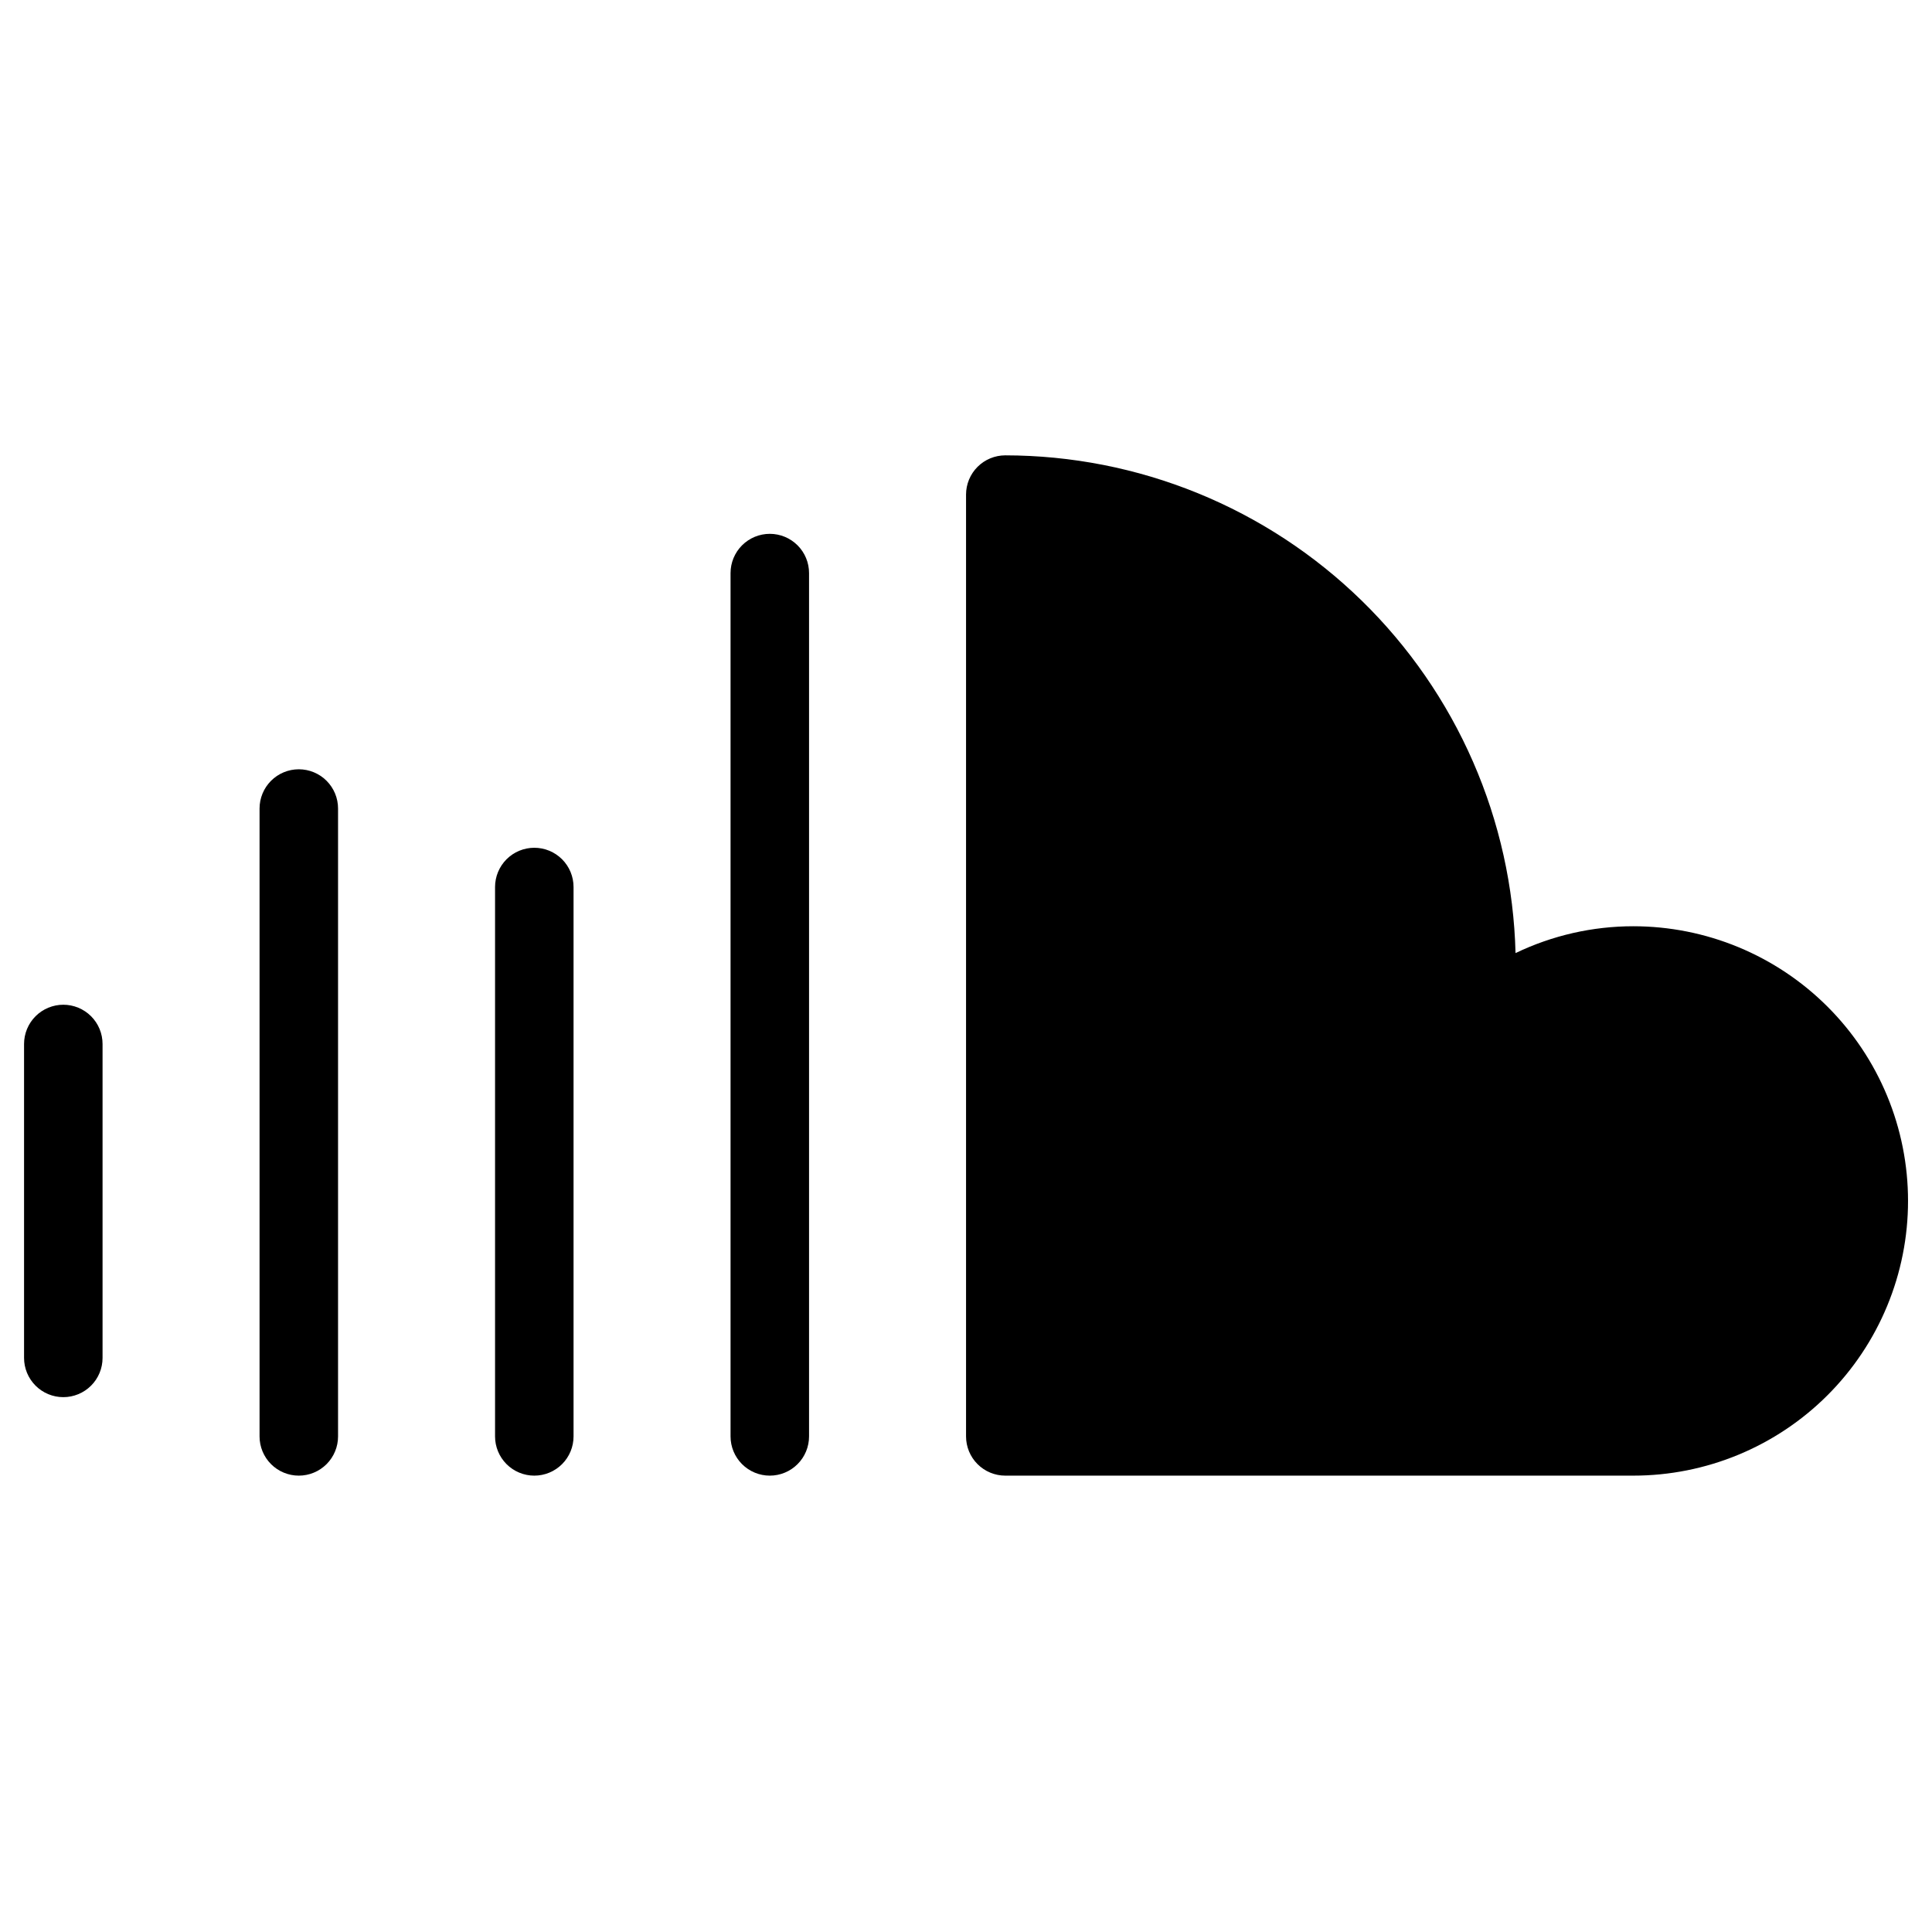 <svg xmlns="http://www.w3.org/2000/svg" xmlns:xlink="http://www.w3.org/1999/xlink" width="3000" zoomAndPan="magnify" viewBox="0 0 2250 2250" height="3000" preserveAspectRatio="xMidYMid meet" version="1.0"><defs><clipPath id="c895bce241"><path d="M 1125 530.297 L 2222.938 530.297 L 2222.938 1718.52 L 1125 1718.52 Z M 1125 530.297 " clip-rule="nonzero"/></clipPath><clipPath id="1cfaa383d7"><path d="M 302 895 L 394 895 L 394 1718.52 L 302 1718.52 Z M 302 895 " clip-rule="nonzero"/></clipPath><clipPath id="1720fab003"><path d="M 576 987 L 668 987 L 668 1718.52 L 576 1718.52 Z M 576 987 " clip-rule="nonzero"/></clipPath><clipPath id="fd57ae56cc"><path d="M 850 621 L 943 621 L 943 1718.52 L 850 1718.52 Z M 850 621 " clip-rule="nonzero"/></clipPath></defs><g clip-path="url(#c895bce241)"><path fill="#000000" d="M 1902.117 1078.707 C 1890.285 1078.707 1878.492 1079.371 1866.734 1080.691 C 1854.977 1082.016 1843.332 1083.992 1831.793 1086.621 C 1820.258 1089.254 1808.906 1092.52 1797.738 1096.422 C 1786.566 1100.324 1775.652 1104.84 1764.988 1109.965 C 1764.746 1100.398 1764.27 1090.844 1763.566 1081.297 C 1762.859 1071.75 1761.926 1062.23 1760.758 1052.727 C 1759.594 1043.227 1758.199 1033.762 1756.578 1024.328 C 1754.953 1014.895 1753.105 1005.508 1751.031 996.164 C 1748.953 986.82 1746.652 977.531 1744.129 968.301 C 1741.605 959.066 1738.859 949.902 1735.895 940.801 C 1732.926 931.703 1729.742 922.68 1726.34 913.73 C 1722.938 904.785 1719.32 895.926 1715.492 887.152 C 1711.66 878.383 1707.621 869.707 1703.375 861.133 C 1699.125 852.555 1694.672 844.086 1690.016 835.723 C 1685.355 827.359 1680.5 819.117 1675.441 810.988 C 1670.387 802.859 1665.137 794.859 1659.695 786.984 C 1654.254 779.109 1648.625 771.371 1642.809 763.77 C 1636.992 756.168 1631 748.711 1624.82 741.395 C 1618.648 734.082 1612.297 726.922 1605.777 719.914 C 1599.254 712.91 1592.566 706.062 1585.715 699.379 C 1578.863 692.695 1571.855 686.18 1564.688 679.836 C 1557.523 673.488 1550.207 667.32 1542.742 661.328 C 1535.277 655.332 1527.672 649.523 1519.93 643.898 C 1512.184 638.273 1504.309 632.836 1496.301 627.59 C 1488.293 622.344 1480.164 617.297 1471.91 612.441 C 1463.66 607.59 1455.297 602.938 1446.82 598.488 C 1438.348 594.039 1429.77 589.797 1421.086 585.762 C 1412.406 581.723 1403.633 577.902 1394.77 574.289 C 1385.902 570.676 1376.957 567.281 1367.926 564.098 C 1358.898 560.918 1349.797 557.957 1340.625 555.215 C 1331.453 552.477 1322.219 549.957 1312.926 547.66 C 1303.633 545.363 1294.289 543.293 1284.895 541.449 C 1275.5 539.605 1266.07 537.988 1256.598 536.598 C 1247.125 535.211 1237.625 534.051 1228.098 533.117 C 1218.57 532.188 1209.027 531.484 1199.465 531.016 C 1189.902 530.547 1180.336 530.305 1170.762 530.297 C 1169.266 530.297 1167.773 530.371 1166.281 530.516 C 1164.793 530.664 1163.312 530.883 1161.844 531.176 C 1160.375 531.469 1158.926 531.832 1157.492 532.266 C 1156.062 532.699 1154.652 533.203 1153.27 533.777 C 1151.887 534.348 1150.535 534.988 1149.215 535.695 C 1147.895 536.398 1146.613 537.168 1145.367 538 C 1144.121 538.832 1142.922 539.723 1141.766 540.672 C 1140.605 541.621 1139.5 542.625 1138.441 543.684 C 1137.383 544.742 1136.379 545.848 1135.43 547.004 C 1134.477 548.164 1133.586 549.363 1132.754 550.609 C 1131.926 551.852 1131.156 553.137 1130.449 554.453 C 1129.742 555.773 1129.105 557.125 1128.531 558.508 C 1127.957 559.891 1127.457 561.301 1127.02 562.73 C 1126.586 564.164 1126.223 565.613 1125.93 567.082 C 1125.637 568.551 1125.418 570.027 1125.273 571.52 C 1125.125 573.008 1125.051 574.5 1125.051 575.996 L 1125.051 1672.816 C 1125.051 1674.316 1125.125 1675.809 1125.273 1677.297 C 1125.418 1678.789 1125.637 1680.266 1125.93 1681.734 C 1126.223 1683.203 1126.586 1684.652 1127.02 1686.086 C 1127.453 1687.516 1127.957 1688.926 1128.531 1690.309 C 1129.105 1691.691 1129.742 1693.043 1130.449 1694.359 C 1131.156 1695.68 1131.926 1696.965 1132.754 1698.207 C 1133.586 1699.453 1134.477 1700.652 1135.426 1701.809 C 1136.379 1702.969 1137.383 1704.074 1138.441 1705.133 C 1139.5 1706.191 1140.605 1707.195 1141.766 1708.145 C 1142.922 1709.094 1144.121 1709.984 1145.367 1710.816 C 1146.613 1711.648 1147.895 1712.418 1149.215 1713.121 C 1150.535 1713.828 1151.887 1714.469 1153.27 1715.039 C 1154.652 1715.613 1156.059 1716.117 1157.492 1716.551 C 1158.926 1716.984 1160.375 1717.348 1161.844 1717.641 C 1163.312 1717.934 1164.793 1718.152 1166.281 1718.301 C 1167.773 1718.445 1169.266 1718.52 1170.762 1718.52 L 1902.117 1718.52 C 1907.355 1718.52 1912.59 1718.391 1917.82 1718.133 C 1923.051 1717.875 1928.27 1717.492 1933.48 1716.98 C 1938.691 1716.465 1943.887 1715.824 1949.066 1715.055 C 1954.246 1714.289 1959.406 1713.395 1964.543 1712.371 C 1969.676 1711.352 1974.785 1710.203 1979.863 1708.93 C 1984.945 1707.66 1989.988 1706.266 1995 1704.742 C 2000.012 1703.223 2004.98 1701.582 2009.914 1699.82 C 2014.844 1698.055 2019.727 1696.172 2024.566 1694.168 C 2029.402 1692.164 2034.188 1690.043 2038.922 1687.805 C 2043.656 1685.566 2048.332 1683.215 2052.949 1680.746 C 2057.57 1678.277 2062.125 1675.695 2066.613 1673.004 C 2071.105 1670.312 2075.527 1667.516 2079.883 1664.605 C 2084.238 1661.695 2088.516 1658.684 2092.723 1655.562 C 2096.93 1652.445 2101.059 1649.227 2105.105 1645.902 C 2109.152 1642.582 2113.117 1639.164 2116.996 1635.648 C 2120.875 1632.133 2124.668 1628.523 2128.371 1624.82 C 2132.074 1621.117 2135.684 1617.328 2139.199 1613.449 C 2142.715 1609.57 2146.137 1605.605 2149.457 1601.559 C 2152.781 1597.512 2156 1593.387 2159.121 1589.18 C 2162.238 1584.977 2165.254 1580.695 2168.164 1576.344 C 2171.07 1571.992 2173.871 1567.566 2176.566 1563.078 C 2179.258 1558.586 2181.836 1554.035 2184.305 1549.414 C 2186.773 1544.797 2189.129 1540.125 2191.367 1535.391 C 2193.605 1530.656 2195.727 1525.871 2197.73 1521.035 C 2199.734 1516.199 2201.617 1511.316 2203.383 1506.387 C 2205.148 1501.457 2206.789 1496.488 2208.309 1491.477 C 2209.828 1486.465 2211.227 1481.422 2212.496 1476.344 C 2213.77 1471.266 2214.918 1466.16 2215.938 1461.023 C 2216.961 1455.887 2217.855 1450.73 2218.625 1445.555 C 2219.391 1440.375 2220.031 1435.18 2220.547 1429.969 C 2221.059 1424.758 2221.445 1419.539 2221.703 1414.309 C 2221.957 1409.082 2222.086 1403.848 2222.086 1398.613 C 2222.086 1393.379 2221.957 1388.145 2221.703 1382.918 C 2221.445 1377.688 2221.059 1372.469 2220.547 1367.258 C 2220.031 1362.047 2219.391 1356.852 2218.625 1351.672 C 2217.855 1346.496 2216.961 1341.336 2215.938 1336.203 C 2214.918 1331.066 2213.77 1325.961 2212.496 1320.883 C 2211.227 1315.805 2209.828 1310.758 2208.309 1305.75 C 2206.789 1300.738 2205.148 1295.77 2203.383 1290.84 C 2201.617 1285.91 2199.734 1281.027 2197.73 1276.191 C 2195.727 1271.352 2193.605 1266.57 2191.367 1261.836 C 2189.129 1257.102 2186.773 1252.426 2184.305 1247.809 C 2181.836 1243.191 2179.258 1238.641 2176.566 1234.148 C 2173.871 1229.656 2171.07 1225.234 2168.164 1220.883 C 2165.254 1216.531 2162.238 1212.25 2159.121 1208.047 C 2156 1203.84 2152.781 1199.715 2149.457 1195.668 C 2146.137 1191.621 2142.715 1187.656 2139.199 1183.777 C 2135.684 1179.898 2132.074 1176.109 2128.371 1172.406 C 2124.668 1168.703 2120.875 1165.094 2116.996 1161.578 C 2113.117 1158.062 2109.152 1154.645 2105.105 1151.324 C 2101.055 1148 2096.93 1144.781 2092.723 1141.664 C 2088.516 1138.543 2084.238 1135.531 2079.883 1132.621 C 2075.527 1129.711 2071.105 1126.914 2066.613 1124.223 C 2062.125 1121.527 2057.57 1118.949 2052.949 1116.48 C 2048.332 1114.012 2043.656 1111.66 2038.922 1109.422 C 2034.188 1107.184 2029.402 1105.062 2024.566 1103.059 C 2019.727 1101.055 2014.844 1099.172 2009.914 1097.406 C 2004.98 1095.645 2000.012 1094.004 1995 1092.48 C 1989.988 1090.961 1984.945 1089.566 1979.863 1088.293 C 1974.785 1087.023 1969.676 1085.875 1964.543 1084.855 C 1959.406 1083.832 1954.246 1082.938 1949.066 1082.168 C 1943.887 1081.402 1938.691 1080.762 1933.48 1080.246 C 1928.27 1079.734 1923.051 1079.348 1917.82 1079.094 C 1912.59 1078.836 1907.355 1078.707 1902.117 1078.707 Z M 1902.117 1078.707 " fill-opacity="1" fill-rule="nonzero"/></g><path fill="#000000" d="M 73.727 1170.109 C 72.23 1170.109 70.738 1170.184 69.246 1170.328 C 67.758 1170.477 66.277 1170.695 64.809 1170.988 C 63.34 1171.277 61.891 1171.641 60.457 1172.078 C 59.027 1172.512 57.617 1173.016 56.234 1173.586 C 54.852 1174.16 53.5 1174.801 52.18 1175.504 C 50.859 1176.211 49.578 1176.98 48.332 1177.812 C 47.086 1178.641 45.887 1179.531 44.73 1180.484 C 43.57 1181.434 42.465 1182.438 41.406 1183.496 C 40.348 1184.555 39.344 1185.66 38.395 1186.816 C 37.441 1187.973 36.551 1189.176 35.719 1190.418 C 34.891 1191.664 34.121 1192.945 33.414 1194.266 C 32.707 1195.586 32.07 1196.938 31.496 1198.32 C 30.922 1199.703 30.422 1201.113 29.984 1202.543 C 29.551 1203.977 29.188 1205.426 28.895 1206.895 C 28.602 1208.363 28.383 1209.84 28.238 1211.332 C 28.09 1212.82 28.016 1214.312 28.016 1215.809 L 28.016 1581.418 C 28.016 1582.914 28.09 1584.406 28.238 1585.895 C 28.383 1587.387 28.602 1588.863 28.895 1590.332 C 29.188 1591.801 29.551 1593.25 29.984 1594.684 C 30.422 1596.113 30.922 1597.523 31.496 1598.906 C 32.07 1600.289 32.707 1601.641 33.414 1602.961 C 34.121 1604.281 34.891 1605.562 35.719 1606.805 C 36.551 1608.051 37.441 1609.25 38.395 1610.41 C 39.344 1611.566 40.348 1612.672 41.406 1613.73 C 42.465 1614.789 43.57 1615.793 44.73 1616.742 C 45.887 1617.691 47.086 1618.582 48.332 1619.414 C 49.578 1620.246 50.859 1621.016 52.18 1621.723 C 53.5 1622.426 54.852 1623.066 56.234 1623.637 C 57.617 1624.211 59.027 1624.715 60.457 1625.148 C 61.891 1625.582 63.34 1625.945 64.809 1626.238 C 66.277 1626.531 67.758 1626.75 69.246 1626.898 C 70.738 1627.043 72.23 1627.117 73.727 1627.117 C 75.223 1627.117 76.719 1627.043 78.207 1626.898 C 79.695 1626.75 81.176 1626.531 82.645 1626.238 C 84.113 1625.945 85.562 1625.582 86.996 1625.148 C 88.43 1624.715 89.836 1624.211 91.219 1623.637 C 92.602 1623.066 93.953 1622.426 95.273 1621.723 C 96.594 1621.016 97.879 1620.246 99.121 1619.414 C 100.367 1618.582 101.566 1617.691 102.727 1616.742 C 103.883 1615.793 104.988 1614.789 106.047 1613.73 C 107.105 1612.672 108.113 1611.566 109.062 1610.41 C 110.012 1609.25 110.902 1608.051 111.734 1606.805 C 112.566 1605.562 113.332 1604.281 114.039 1602.961 C 114.746 1601.641 115.383 1600.289 115.957 1598.906 C 116.531 1597.523 117.035 1596.113 117.469 1594.684 C 117.902 1593.25 118.266 1591.801 118.559 1590.332 C 118.852 1588.863 119.07 1587.387 119.215 1585.895 C 119.363 1584.406 119.438 1582.914 119.438 1581.418 L 119.438 1215.809 C 119.438 1214.312 119.363 1212.82 119.215 1211.332 C 119.07 1209.84 118.852 1208.363 118.559 1206.895 C 118.266 1205.426 117.902 1203.977 117.469 1202.543 C 117.035 1201.109 116.531 1199.703 115.957 1198.32 C 115.383 1196.938 114.746 1195.586 114.039 1194.266 C 113.332 1192.945 112.566 1191.664 111.734 1190.418 C 110.902 1189.176 110.012 1187.973 109.062 1186.816 C 108.113 1185.66 107.105 1184.555 106.047 1183.496 C 104.988 1182.438 103.883 1181.434 102.727 1180.484 C 101.566 1179.531 100.367 1178.641 99.121 1177.812 C 97.879 1176.98 96.594 1176.211 95.273 1175.504 C 93.953 1174.801 92.602 1174.16 91.219 1173.586 C 89.836 1173.016 88.43 1172.512 86.996 1172.078 C 85.562 1171.641 84.113 1171.277 82.645 1170.988 C 81.176 1170.695 79.695 1170.477 78.207 1170.328 C 76.719 1170.184 75.223 1170.109 73.727 1170.109 Z M 73.727 1170.109 " fill-opacity="1" fill-rule="nonzero"/><g clip-path="url(#1cfaa383d7)"><path fill="#000000" d="M 347.984 895.902 C 346.488 895.902 344.996 895.977 343.504 896.125 C 342.016 896.27 340.535 896.488 339.066 896.781 C 337.602 897.074 336.148 897.438 334.719 897.871 C 333.285 898.305 331.875 898.809 330.492 899.383 C 329.109 899.957 327.758 900.594 326.438 901.301 C 325.117 902.004 323.836 902.773 322.59 903.605 C 321.348 904.438 320.145 905.328 318.988 906.277 C 317.832 907.227 316.723 908.23 315.664 909.289 C 314.605 910.348 313.602 911.457 312.652 912.613 C 311.703 913.77 310.812 914.969 309.98 916.215 C 309.148 917.461 308.379 918.742 307.672 920.062 C 306.969 921.383 306.328 922.734 305.754 924.117 C 305.184 925.5 304.68 926.906 304.246 928.34 C 303.809 929.77 303.445 931.223 303.152 932.688 C 302.863 934.156 302.645 935.637 302.496 937.125 C 302.348 938.613 302.277 940.109 302.277 941.605 L 302.277 1672.816 C 302.277 1674.316 302.348 1675.809 302.496 1677.297 C 302.645 1678.789 302.863 1680.266 303.152 1681.734 C 303.445 1683.203 303.809 1684.652 304.246 1686.086 C 304.68 1687.516 305.184 1688.926 305.754 1690.309 C 306.328 1691.691 306.969 1693.043 307.672 1694.359 C 308.379 1695.68 309.148 1696.965 309.98 1698.207 C 310.812 1699.453 311.703 1700.652 312.652 1701.809 C 313.602 1702.969 314.605 1704.074 315.664 1705.133 C 316.723 1706.191 317.832 1707.195 318.988 1708.145 C 320.145 1709.094 321.348 1709.984 322.59 1710.816 C 323.836 1711.648 325.117 1712.418 326.438 1713.121 C 327.758 1713.828 329.109 1714.469 330.492 1715.039 C 331.875 1715.613 333.285 1716.117 334.719 1716.551 C 336.148 1716.984 337.602 1717.348 339.066 1717.641 C 340.535 1717.934 342.016 1718.152 343.504 1718.301 C 344.996 1718.445 346.488 1718.52 347.984 1718.52 C 349.484 1718.52 350.977 1718.445 352.465 1718.301 C 353.957 1718.152 355.434 1717.934 356.902 1717.641 C 358.371 1717.348 359.82 1716.984 361.254 1716.551 C 362.688 1716.117 364.094 1715.613 365.477 1715.039 C 366.859 1714.469 368.215 1713.828 369.531 1713.121 C 370.852 1712.418 372.137 1711.648 373.379 1710.816 C 374.625 1709.984 375.828 1709.094 376.984 1708.145 C 378.141 1707.195 379.25 1706.191 380.309 1705.133 C 381.367 1704.074 382.371 1702.969 383.32 1701.809 C 384.27 1700.652 385.16 1699.453 385.992 1698.207 C 386.824 1696.965 387.594 1695.68 388.297 1694.359 C 389.004 1693.043 389.645 1691.691 390.215 1690.309 C 390.789 1688.926 391.293 1687.516 391.727 1686.086 C 392.16 1684.652 392.523 1683.203 392.816 1681.734 C 393.109 1680.266 393.328 1678.789 393.477 1677.297 C 393.621 1675.809 393.695 1674.316 393.695 1672.816 L 393.695 941.605 C 393.695 940.109 393.621 938.613 393.477 937.125 C 393.328 935.637 393.109 934.156 392.816 932.688 C 392.523 931.223 392.16 929.77 391.727 928.34 C 391.293 926.906 390.789 925.5 390.215 924.117 C 389.645 922.734 389.004 921.383 388.297 920.062 C 387.594 918.742 386.824 917.461 385.992 916.215 C 385.16 914.969 384.27 913.77 383.32 912.613 C 382.371 911.457 381.367 910.348 380.309 909.289 C 379.25 908.23 378.141 907.227 376.984 906.277 C 375.828 905.328 374.625 904.438 373.379 903.605 C 372.137 902.773 370.852 902.004 369.531 901.301 C 368.215 900.594 366.859 899.957 365.477 899.383 C 364.094 898.809 362.688 898.305 361.254 897.871 C 359.82 897.438 358.371 897.074 356.902 896.781 C 355.434 896.488 353.957 896.27 352.465 896.125 C 350.977 895.977 349.484 895.902 347.984 895.902 Z M 347.984 895.902 " fill-opacity="1" fill-rule="nonzero"/></g><g clip-path="url(#1720fab003)"><path fill="#000000" d="M 622.246 987.305 C 620.746 987.305 619.254 987.379 617.766 987.527 C 616.273 987.672 614.797 987.891 613.328 988.184 C 611.859 988.477 610.41 988.84 608.977 989.273 C 607.543 989.707 606.137 990.211 604.754 990.785 C 603.367 991.355 602.016 991.996 600.695 992.703 C 599.375 993.406 598.094 994.176 596.848 995.008 C 595.605 995.84 594.402 996.73 593.246 997.68 C 592.09 998.629 590.98 999.633 589.922 1000.691 C 588.863 1001.75 587.859 1002.855 586.91 1004.016 C 585.961 1005.172 585.07 1006.371 584.238 1007.617 C 583.406 1008.859 582.637 1010.145 581.934 1011.465 C 581.227 1012.785 580.586 1014.137 580.016 1015.52 C 579.441 1016.902 578.938 1018.309 578.504 1019.742 C 578.07 1021.172 577.707 1022.621 577.414 1024.09 C 577.121 1025.559 576.902 1027.039 576.754 1028.527 C 576.609 1030.016 576.535 1031.508 576.535 1033.008 L 576.535 1672.816 C 576.535 1674.316 576.609 1675.809 576.754 1677.297 C 576.902 1678.789 577.121 1680.266 577.414 1681.734 C 577.703 1683.203 578.066 1684.652 578.504 1686.086 C 578.938 1687.516 579.441 1688.926 580.016 1690.309 C 580.586 1691.691 581.227 1693.043 581.934 1694.359 C 582.637 1695.68 583.406 1696.965 584.238 1698.207 C 585.07 1699.453 585.961 1700.652 586.91 1701.809 C 587.859 1702.969 588.863 1704.074 589.922 1705.133 C 590.98 1706.191 592.09 1707.195 593.246 1708.145 C 594.402 1709.094 595.605 1709.984 596.848 1710.816 C 598.094 1711.648 599.375 1712.418 600.695 1713.121 C 602.016 1713.828 603.367 1714.469 604.754 1715.039 C 606.137 1715.613 607.543 1716.117 608.977 1716.551 C 610.406 1716.984 611.859 1717.348 613.328 1717.641 C 614.797 1717.934 616.273 1718.152 617.766 1718.301 C 619.254 1718.445 620.746 1718.52 622.246 1718.52 C 623.742 1718.52 625.234 1718.445 626.727 1718.301 C 628.215 1718.152 629.695 1717.934 631.16 1717.641 C 632.629 1717.348 634.082 1716.984 635.512 1716.551 C 636.945 1716.117 638.355 1715.613 639.738 1715.039 C 641.121 1714.469 642.473 1713.828 643.793 1713.121 C 645.113 1712.418 646.395 1711.648 647.641 1710.816 C 648.883 1709.984 650.086 1709.094 651.242 1708.145 C 652.398 1707.195 653.508 1706.191 654.566 1705.133 C 655.625 1704.074 656.629 1702.969 657.578 1701.809 C 658.527 1700.652 659.418 1699.453 660.25 1698.207 C 661.082 1696.965 661.852 1695.68 662.559 1694.359 C 663.262 1693.043 663.902 1691.691 664.477 1690.309 C 665.047 1688.926 665.551 1687.516 665.984 1686.086 C 666.422 1684.652 666.785 1683.203 667.074 1681.734 C 667.367 1680.266 667.586 1678.789 667.734 1677.297 C 667.883 1675.809 667.953 1674.316 667.953 1672.816 L 667.953 1033.008 C 667.953 1031.508 667.883 1030.016 667.734 1028.527 C 667.586 1027.039 667.367 1025.559 667.074 1024.09 C 666.785 1022.621 666.422 1021.172 665.984 1019.738 C 665.551 1018.309 665.047 1016.898 664.477 1015.516 C 663.902 1014.133 663.262 1012.781 662.559 1011.465 C 661.852 1010.145 661.082 1008.859 660.25 1007.617 C 659.418 1006.371 658.527 1005.172 657.578 1004.016 C 656.629 1002.855 655.625 1001.75 654.566 1000.691 C 653.508 999.633 652.398 998.629 651.242 997.68 C 650.086 996.73 648.883 995.84 647.641 995.008 C 646.395 994.176 645.113 993.406 643.793 992.703 C 642.473 991.996 641.121 991.355 639.738 990.785 C 638.355 990.211 636.945 989.707 635.512 989.273 C 634.082 988.84 632.629 988.477 631.16 988.184 C 629.695 987.891 628.215 987.672 626.727 987.527 C 625.234 987.379 623.742 987.305 622.246 987.305 Z M 622.246 987.305 " fill-opacity="1" fill-rule="nonzero"/></g><g clip-path="url(#fd57ae56cc)"><path fill="#000000" d="M 896.504 621.699 C 895.008 621.699 893.512 621.773 892.023 621.918 C 890.531 622.066 889.055 622.285 887.586 622.578 C 886.117 622.867 884.668 623.23 883.234 623.668 C 881.801 624.102 880.395 624.605 879.012 625.176 C 877.629 625.75 876.277 626.391 874.957 627.094 C 873.637 627.801 872.352 628.57 871.109 629.402 C 869.863 630.23 868.664 631.121 867.504 632.074 C 866.348 633.023 865.238 634.027 864.18 635.086 C 863.121 636.145 862.117 637.25 861.168 638.406 C 860.219 639.562 859.328 640.766 858.496 642.008 C 857.664 643.254 856.898 644.535 856.191 645.855 C 855.484 647.176 854.848 648.527 854.273 649.91 C 853.699 651.293 853.195 652.699 852.762 654.133 C 852.328 655.566 851.965 657.016 851.672 658.484 C 851.379 659.953 851.16 661.43 851.012 662.922 C 850.867 664.41 850.793 665.902 850.793 667.398 L 850.793 1672.816 C 850.793 1674.316 850.867 1675.809 851.012 1677.297 C 851.16 1678.789 851.379 1680.266 851.672 1681.734 C 851.965 1683.203 852.328 1684.652 852.762 1686.086 C 853.195 1687.516 853.699 1688.926 854.273 1690.309 C 854.848 1691.691 855.484 1693.043 856.191 1694.359 C 856.895 1695.68 857.664 1696.965 858.496 1698.207 C 859.328 1699.453 860.219 1700.652 861.168 1701.809 C 862.117 1702.969 863.121 1704.074 864.18 1705.133 C 865.238 1706.191 866.348 1707.195 867.504 1708.145 C 868.664 1709.094 869.863 1709.984 871.109 1710.816 C 872.352 1711.648 873.637 1712.418 874.957 1713.121 C 876.277 1713.828 877.629 1714.469 879.012 1715.039 C 880.395 1715.613 881.801 1716.117 883.234 1716.551 C 884.668 1716.984 886.117 1717.348 887.586 1717.641 C 889.055 1717.934 890.531 1718.152 892.023 1718.301 C 893.512 1718.445 895.008 1718.52 896.504 1718.52 C 898 1718.52 899.492 1718.445 900.984 1718.301 C 902.473 1718.152 903.953 1717.934 905.422 1717.641 C 906.891 1717.348 908.34 1716.984 909.773 1716.551 C 911.203 1716.117 912.613 1715.613 913.996 1715.039 C 915.379 1714.469 916.73 1713.828 918.051 1713.121 C 919.371 1712.418 920.652 1711.648 921.898 1710.816 C 923.145 1709.984 924.344 1709.094 925.5 1708.145 C 926.66 1707.195 927.766 1706.191 928.824 1705.133 C 929.883 1704.074 930.887 1702.969 931.836 1701.809 C 932.785 1700.652 933.676 1699.453 934.508 1698.207 C 935.34 1696.965 936.109 1695.68 936.816 1694.359 C 937.52 1693.043 938.16 1691.691 938.734 1690.309 C 939.305 1688.926 939.809 1687.516 940.246 1686.086 C 940.68 1684.652 941.043 1683.203 941.336 1681.734 C 941.625 1680.266 941.848 1678.789 941.992 1677.297 C 942.141 1675.809 942.215 1674.316 942.215 1672.816 L 942.215 667.398 C 942.215 665.902 942.141 664.41 941.992 662.922 C 941.848 661.43 941.625 659.953 941.336 658.484 C 941.043 657.016 940.68 655.566 940.246 654.133 C 939.809 652.699 939.305 651.293 938.734 649.91 C 938.16 648.527 937.52 647.176 936.816 645.855 C 936.109 644.535 935.34 643.254 934.508 642.008 C 933.68 640.766 932.785 639.562 931.836 638.406 C 930.887 637.25 929.883 636.145 928.824 635.086 C 927.766 634.027 926.66 633.023 925.5 632.074 C 924.344 631.121 923.145 630.23 921.898 629.402 C 920.652 628.57 919.371 627.801 918.051 627.094 C 916.73 626.391 915.379 625.75 913.996 625.176 C 912.613 624.605 911.203 624.102 909.773 623.668 C 908.34 623.23 906.891 622.867 905.422 622.578 C 903.953 622.285 902.473 622.066 900.984 621.918 C 899.492 621.773 898 621.699 896.504 621.699 Z M 896.504 621.699 " fill-opacity="1" fill-rule="nonzero"/></g></svg>